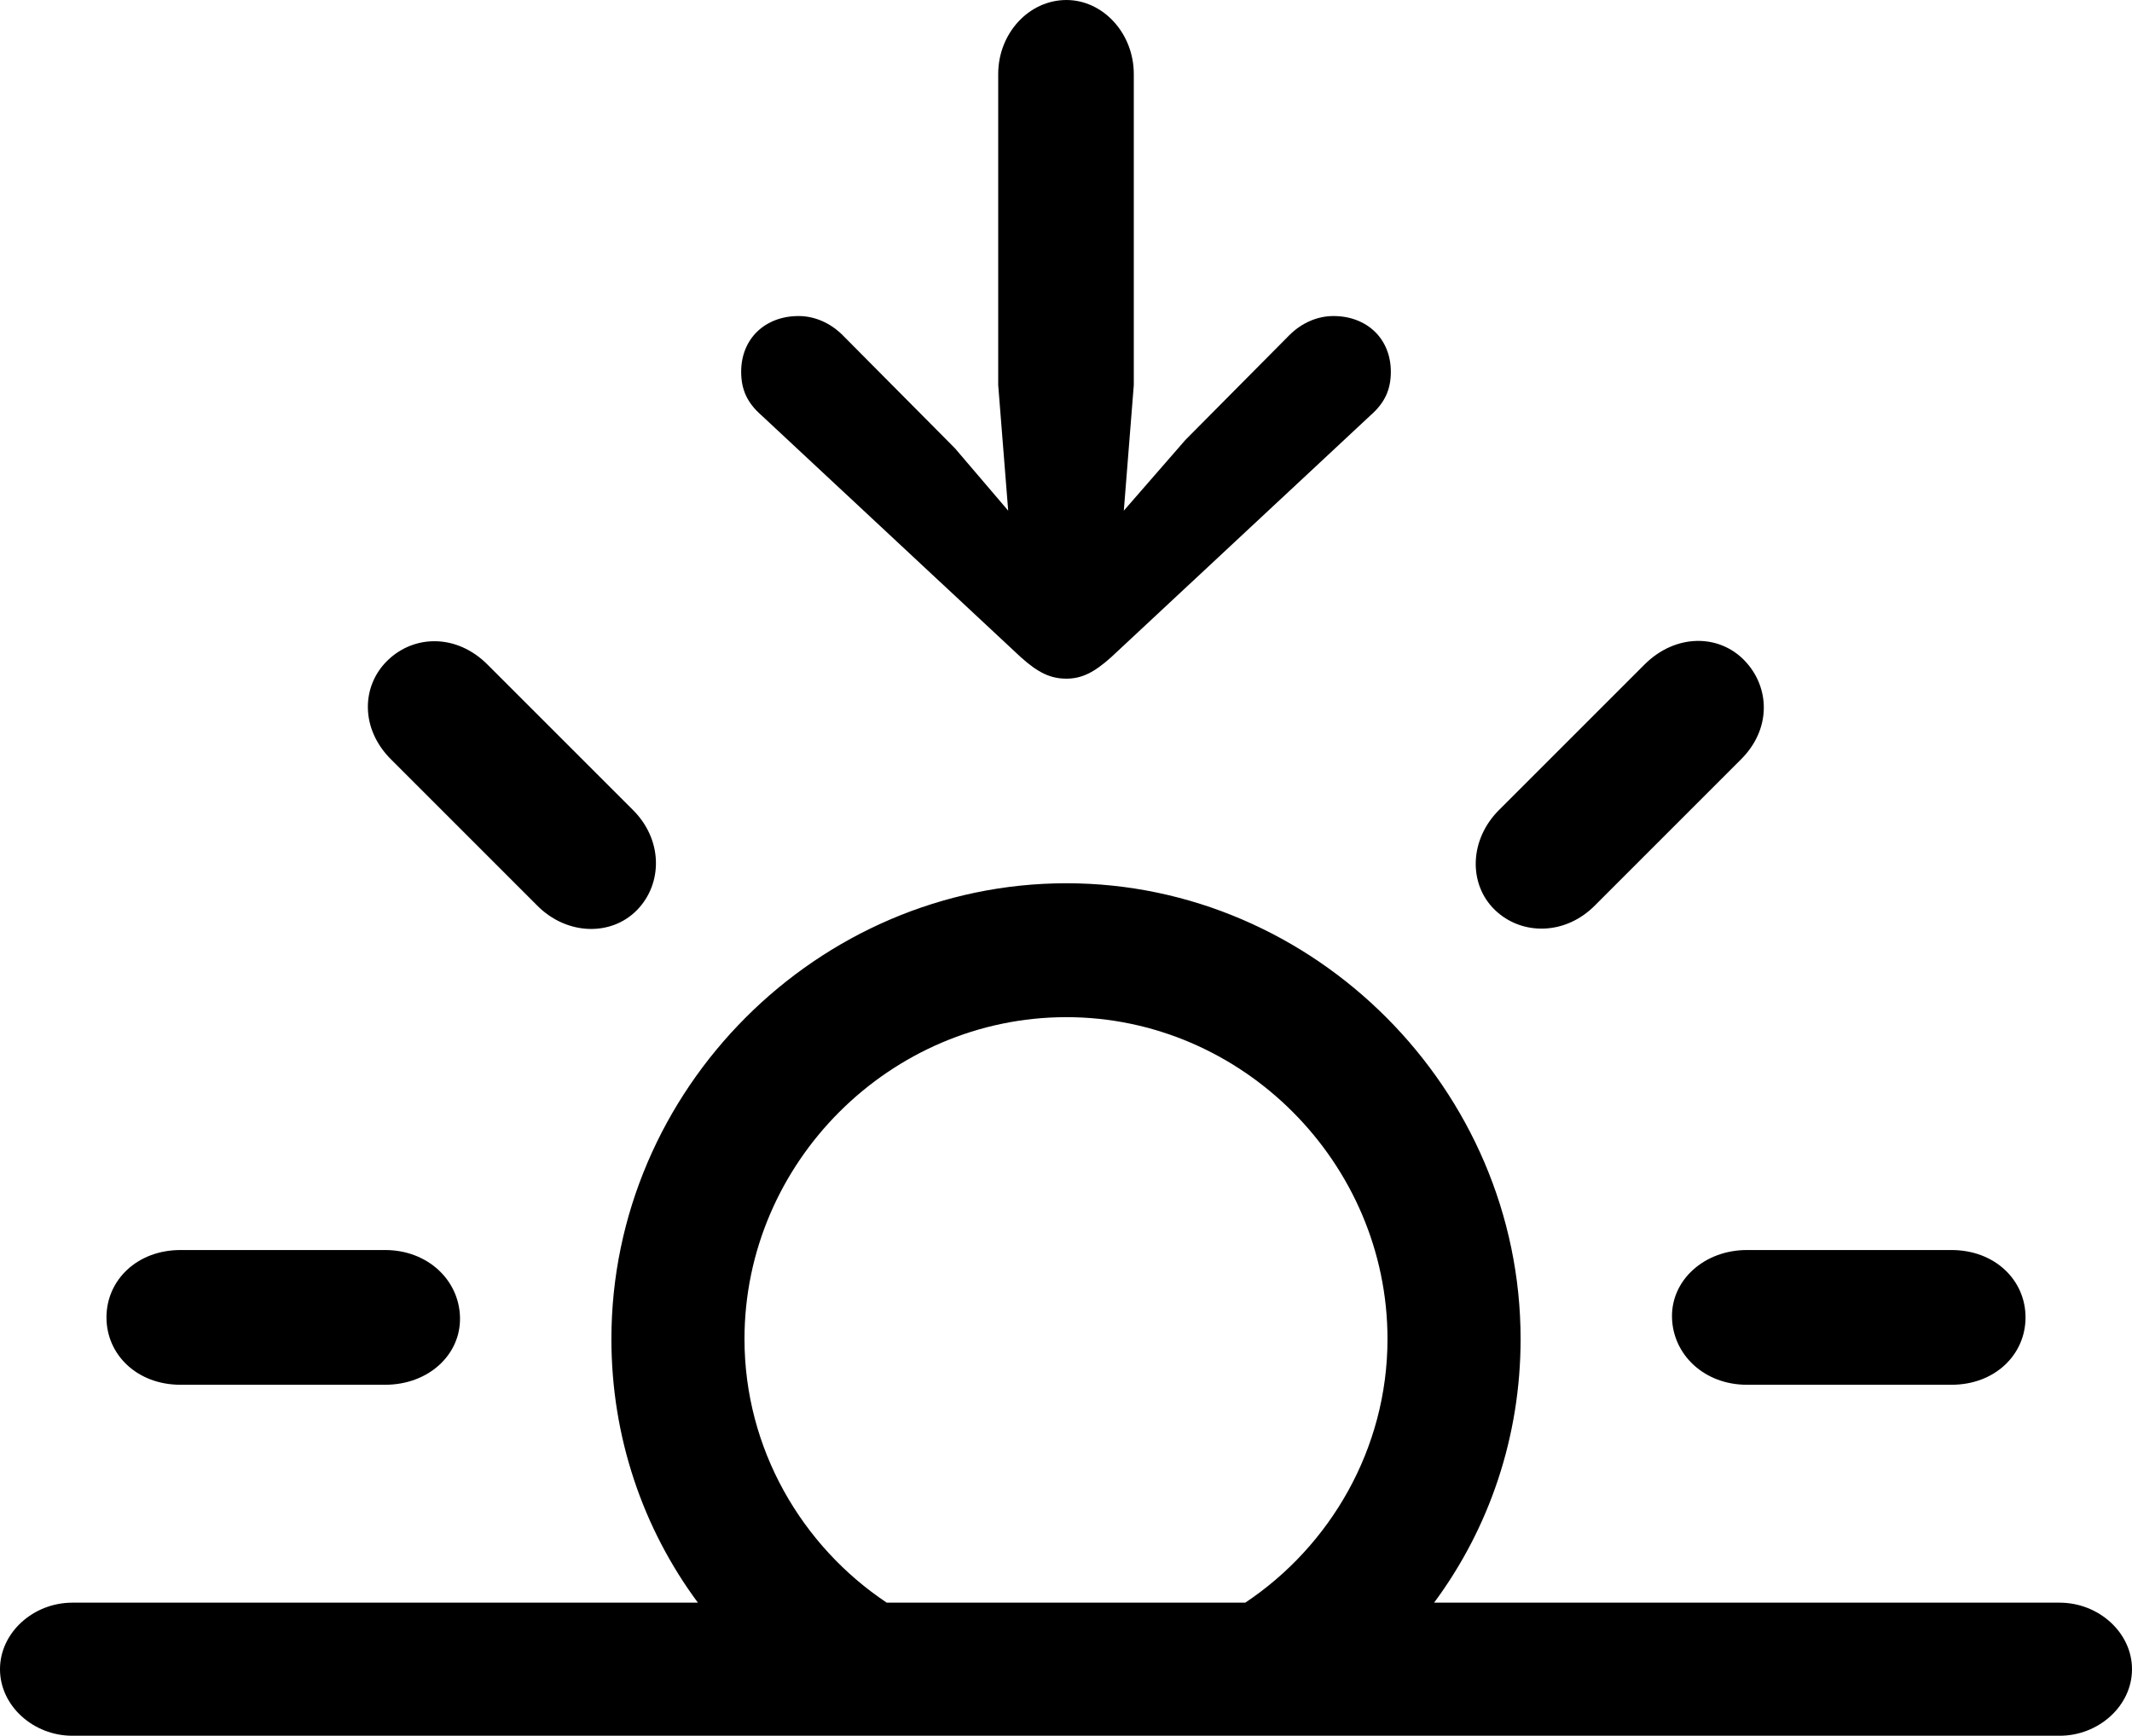 <?xml version="1.0" encoding="UTF-8" standalone="no"?>
<svg xmlns="http://www.w3.org/2000/svg"
     width="1251.465" height="1019.043"
     viewBox="0 0 1251.465 1019.043"
     fill="currentColor">
  <path d="M625.978 0.005C604.008 0.005 585.938 19.535 585.938 43.455V226.075L591.798 299.805L560.548 263.185L494.628 196.775C487.308 189.455 478.028 185.545 468.748 185.545C449.218 185.545 435.058 198.735 435.058 218.265C435.058 228.515 438.478 236.325 446.778 243.655L599.118 385.745C609.378 395.015 616.698 398.435 625.978 398.435C634.768 398.435 642.088 395.015 652.348 385.745L804.688 243.655C812.988 236.325 816.408 228.515 816.408 218.265C816.408 198.735 802.248 185.545 782.718 185.545C773.438 185.545 764.158 189.455 756.838 196.775L695.798 258.305L659.668 299.805L665.528 226.075V43.455C665.528 19.535 647.458 0.005 625.978 0.005ZM877.438 534.175C893.068 549.315 918.948 549.315 936.528 531.255L1021.488 446.285C1040.038 428.225 1039.058 403.325 1023.928 387.695C1008.788 372.075 983.398 372.075 965.328 390.135L880.368 475.095C862.308 492.675 861.818 519.045 877.438 534.175ZM374.028 534.175C389.158 518.555 389.158 492.675 371.098 475.095L286.128 390.135C268.068 372.075 243.168 372.555 227.538 387.695C211.918 402.835 211.428 428.225 229.978 446.285L314.938 531.255C332.518 549.315 358.888 549.805 374.028 534.175ZM42.478 1019.045H1208.988C1231.938 1019.045 1251.468 1001.465 1251.468 979.985C1251.468 958.495 1231.938 940.915 1208.988 940.915H841.798C874.028 897.465 892.578 843.755 892.578 786.135C892.578 639.645 771.488 518.555 625.978 518.555C479.978 518.555 358.888 639.645 358.888 786.135C358.888 843.755 377.438 897.465 409.668 940.915H42.478C19.528 940.915 -0.002 958.495 -0.002 979.985C-0.002 1001.465 19.528 1019.045 42.478 1019.045ZM437.008 786.135C437.008 682.615 522.458 597.165 625.978 597.165C729.008 597.165 814.448 682.615 814.448 786.135C814.448 850.585 780.758 907.715 730.958 940.915H520.508C470.698 907.715 437.008 850.585 437.008 786.135ZM105.958 812.985H226.078C251.468 812.985 270.508 795.415 270.018 773.435C269.528 751.465 250.978 733.885 226.078 733.885H105.958C80.568 733.885 62.498 751.465 62.498 773.435C62.498 795.415 80.568 812.985 105.958 812.985ZM1025.388 812.985H1145.508C1170.898 812.985 1188.968 795.415 1188.968 773.435C1188.968 751.465 1170.898 733.885 1145.508 733.885H1025.388C1000.488 733.885 980.958 751.465 981.448 773.435C981.938 795.415 1000.488 812.985 1025.388 812.985Z"/>
</svg>